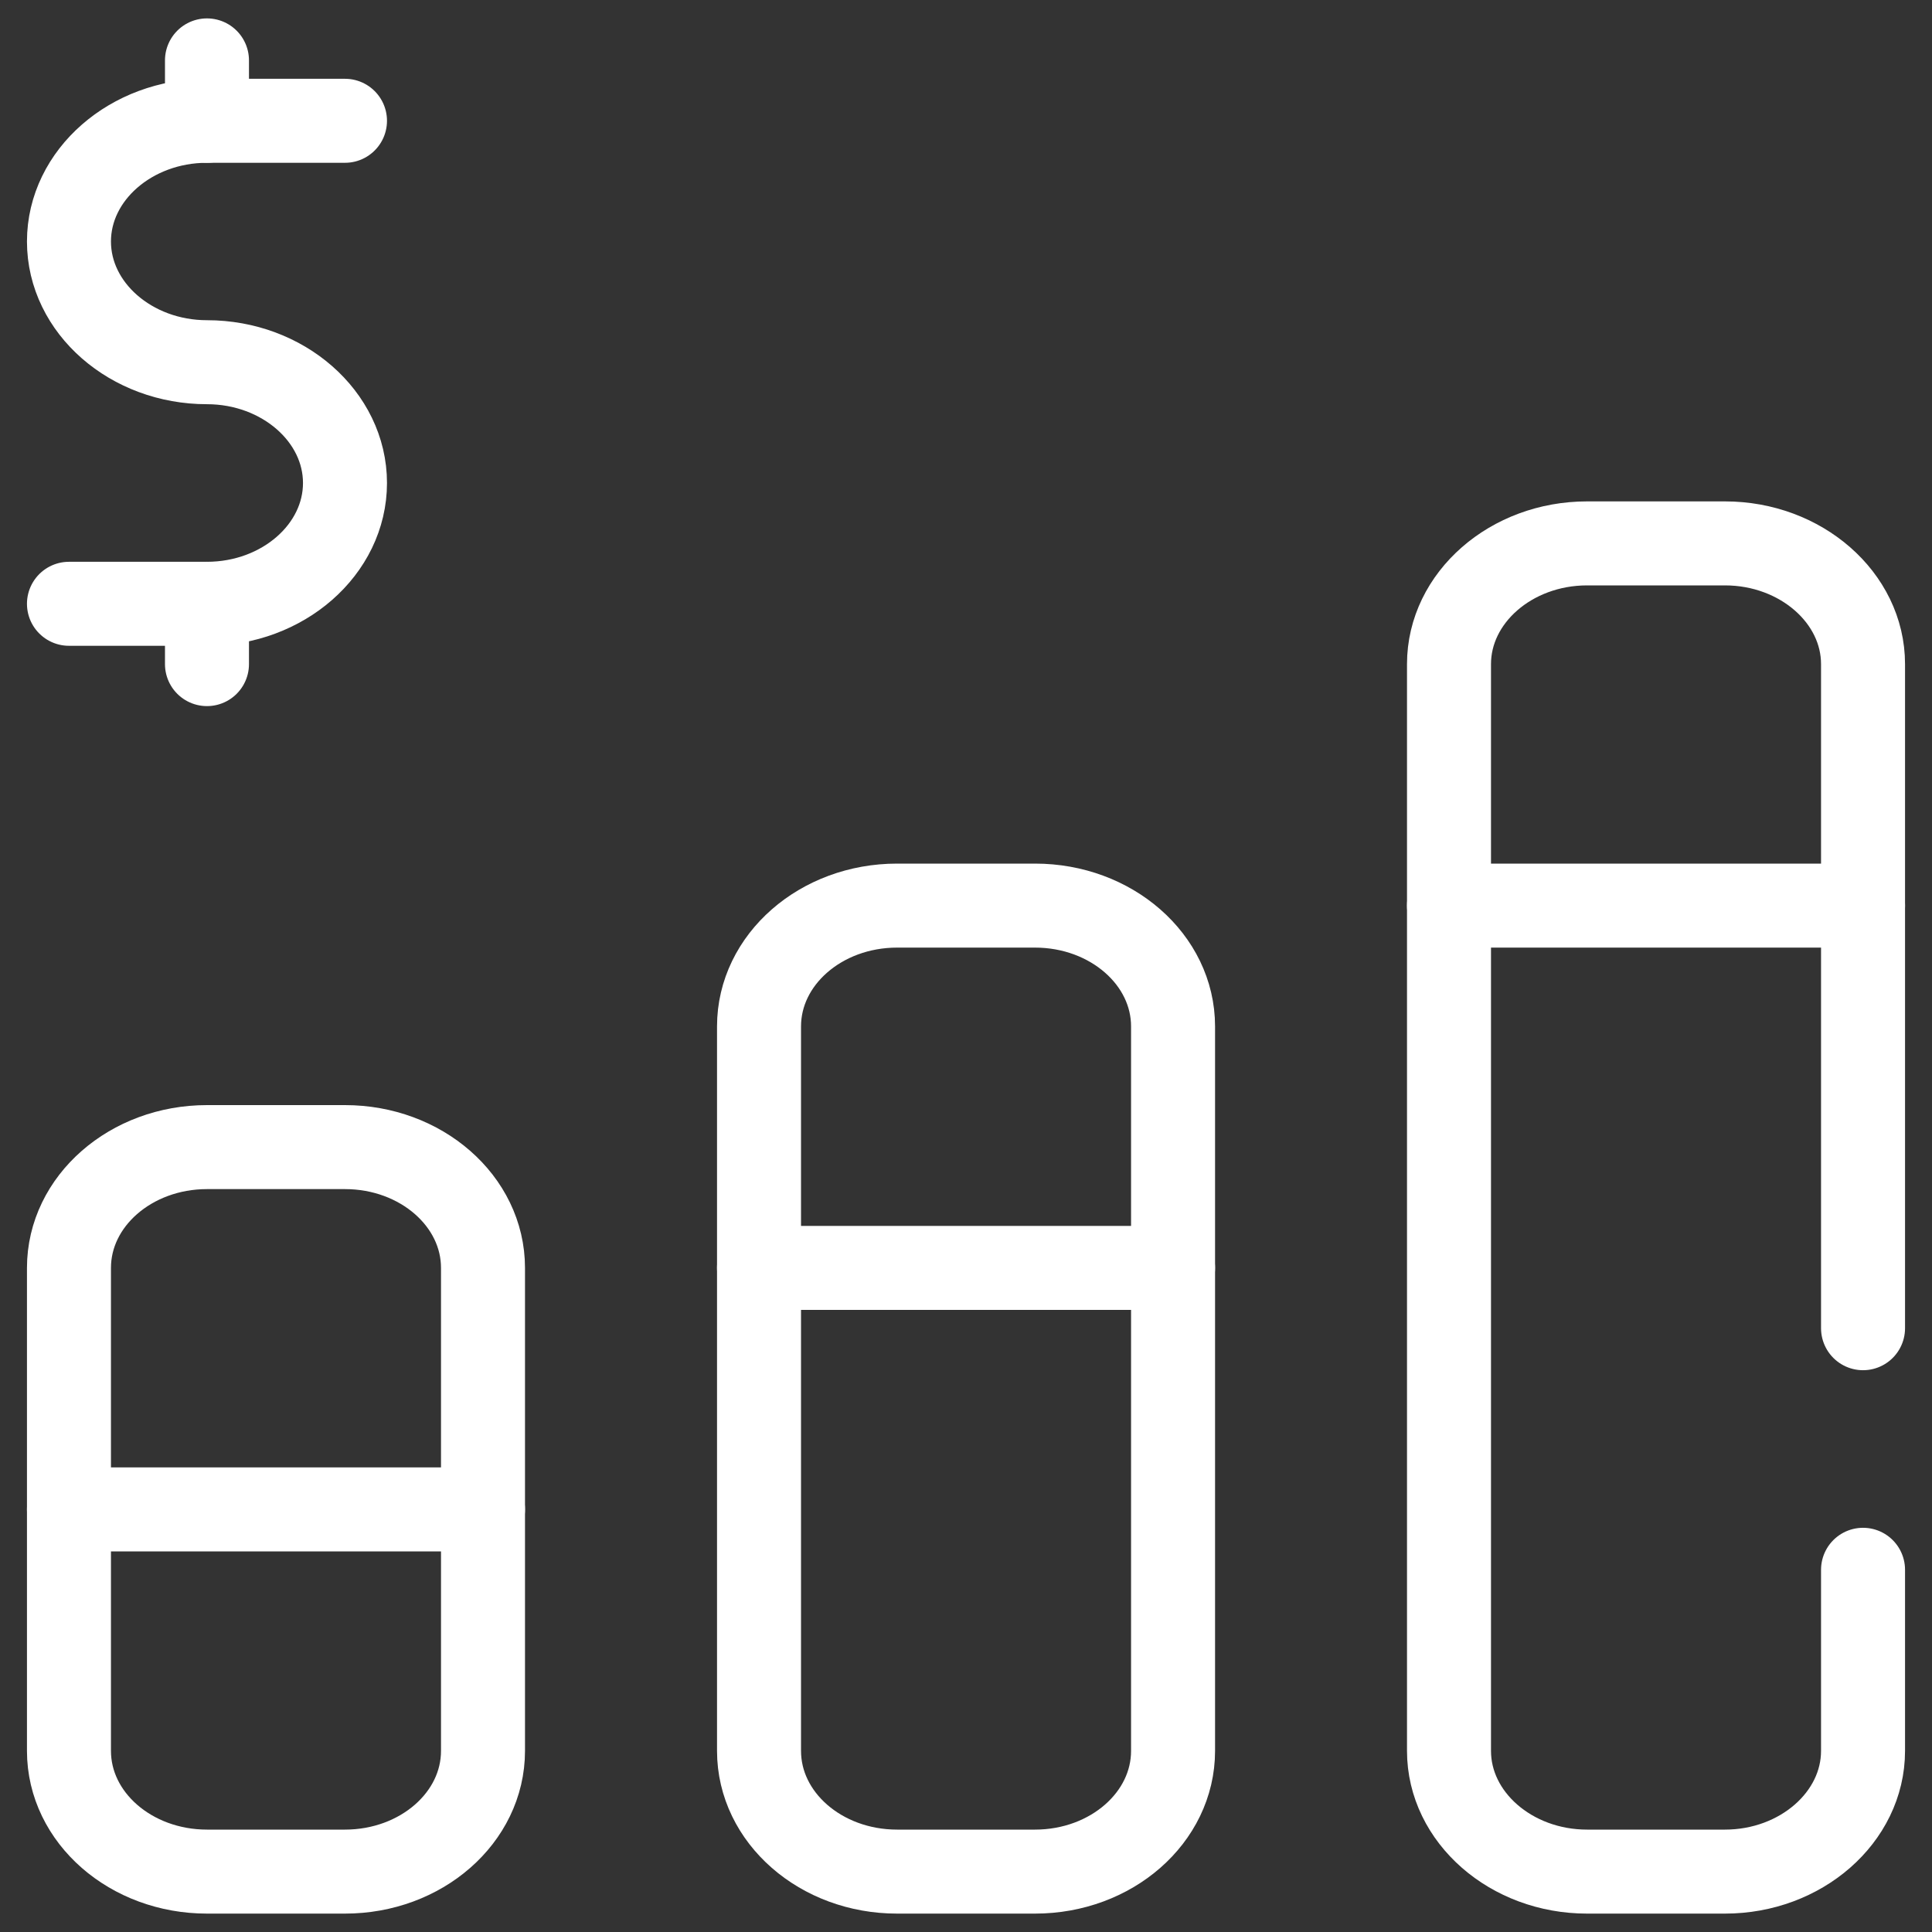 <svg width="23" height="23" viewBox="0 0 23 23" fill="none" xmlns="http://www.w3.org/2000/svg">
<rect x="0" y="0" width="23" height="23" fill="#333333" stroke="none"/>
<g clip-path="url(#clip0_213_2399)">
<path d="M4.107 13.656H2.464C1.557 13.656 0.821 14.3 0.821 15.094V20.844C0.821 21.638 1.557 22.281 2.464 22.281H4.107C5.014 22.281 5.75 21.638 5.75 20.844V15.094C5.75 14.3 5.014 13.656 4.107 13.656Z" stroke="#FFFFFF" stroke-linecap="round" stroke-linejoin="round"/>
<path d="M0.821 7.188H2.464C3.368 7.188 4.107 6.541 4.107 5.75C4.107 4.959 3.368 4.312 2.464 4.312C1.561 4.312 0.821 3.666 0.821 2.875C0.821 2.084 1.561 1.438 2.464 1.438H4.107" stroke="#FFFFFF" stroke-linecap="round" stroke-linejoin="round"/>
<path d="M2.464 1.438V0.719" stroke="#FFFFFF" stroke-linecap="round" stroke-linejoin="round"/>
<path d="M2.464 7.188V7.906" stroke="#FFFFFF" stroke-linecap="round" stroke-linejoin="round"/>
<path d="M12.322 10.781H10.679C9.772 10.781 9.036 11.425 9.036 12.219V20.844C9.036 21.638 9.772 22.281 10.679 22.281H12.322C13.229 22.281 13.965 21.638 13.965 20.844V12.219C13.965 11.425 13.229 10.781 12.322 10.781Z" stroke="#FFFFFF" stroke-linecap="round" stroke-linejoin="round"/>
<path d="M22.179 18.688V20.844C22.179 21.634 21.439 22.281 20.536 22.281H18.893C17.989 22.281 17.25 21.634 17.25 20.844V7.906C17.25 7.116 17.989 6.469 18.893 6.469H20.536C21.439 6.469 22.179 7.116 22.179 7.906V15.812" stroke="#FFFFFF" stroke-linecap="round" stroke-linejoin="round"/>
<path d="M0.821 17.969H5.75" stroke="#FFFFFF" stroke-linecap="round" stroke-linejoin="round"/>
<path d="M9.036 15.094H13.965" stroke="#FFFF" stroke-linecap="round" stroke-linejoin="round"/>
<path d="M17.25 10.781H22.179" stroke="#FFFFFF" stroke-linecap="round" stroke-linejoin="round"/>
</g>
<defs>
<clipPath id="clip0_213_2399">
<rect width="23" height="23" fill="white"/>
</clipPath>
</defs>
</svg>
